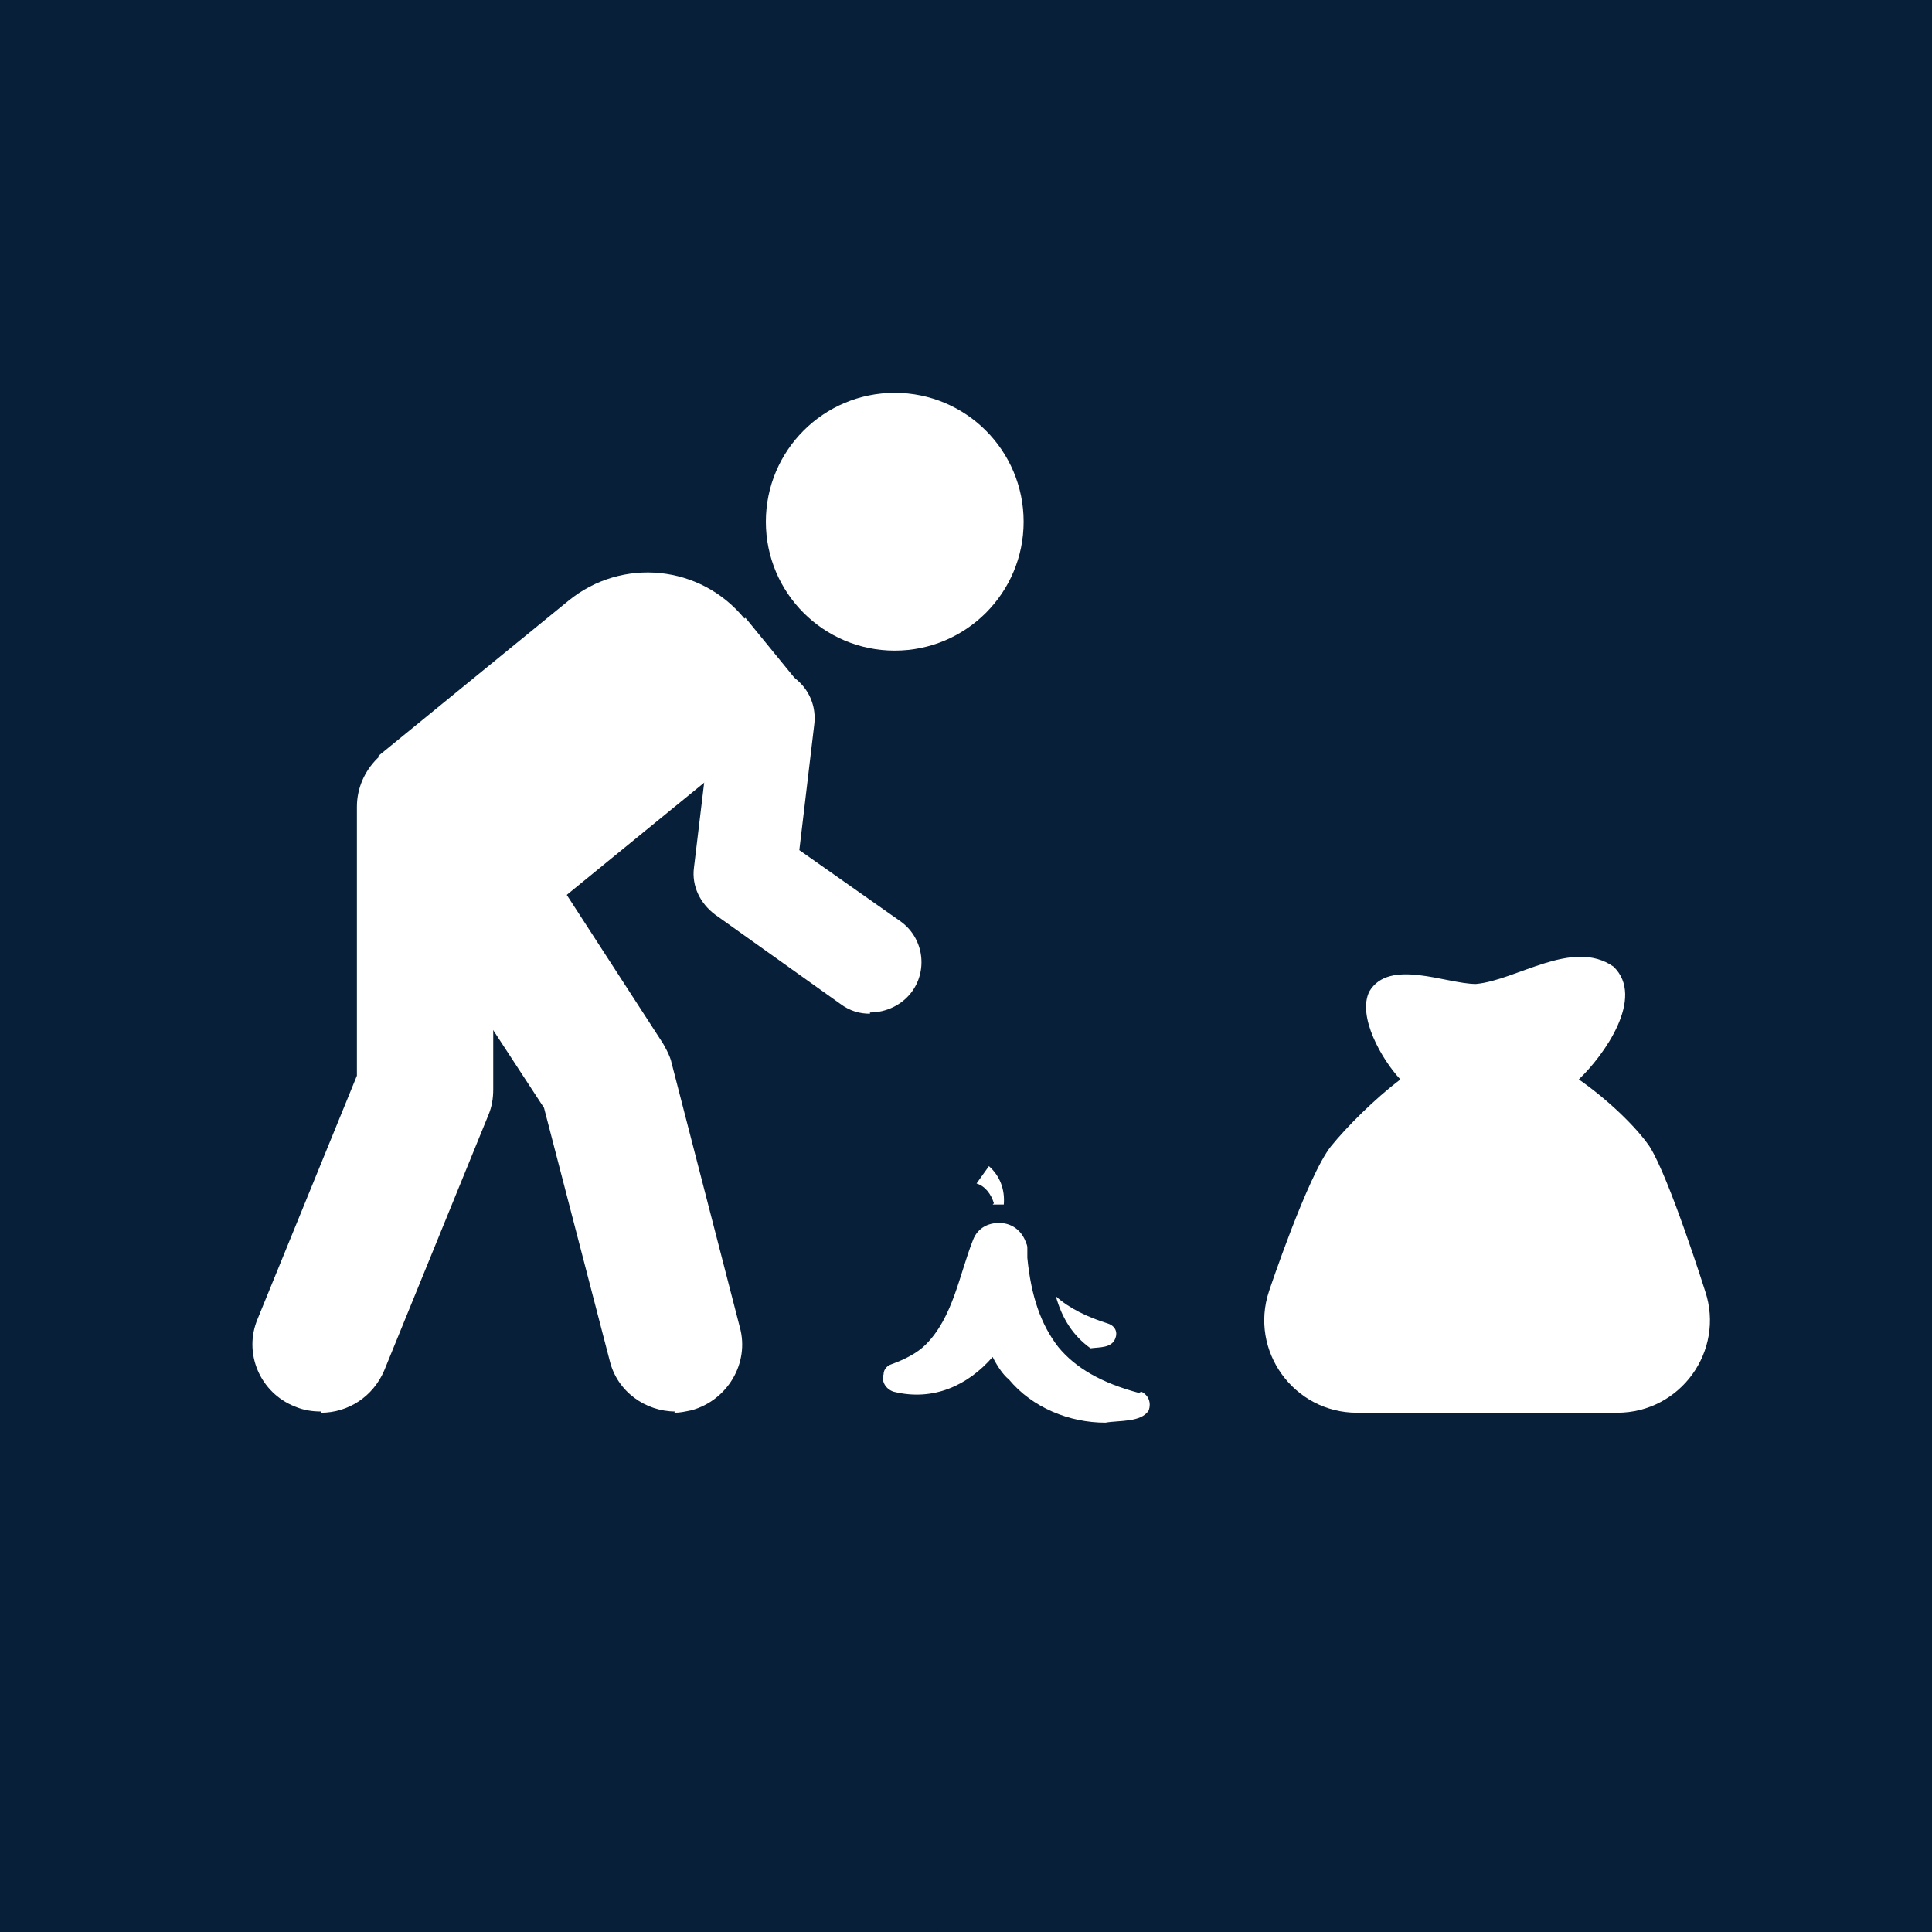 <?xml version="1.0" encoding="UTF-8"?>
<svg xmlns="http://www.w3.org/2000/svg" viewBox="0 0 15.59 15.59">
  <defs>
    <style>
      .cls-1 {
        fill: #fff;
      }

      .cls-2 {
        fill: #071f39;
      }
    </style>
  </defs>
  <g id="Firkant">
    <rect class="cls-2" x="0" y="0" width="15.59" height="15.59"/>
  </g>
  <g id="Cirkel">
    <rect class="cls-2" x="0" y="0" width="15.59" height="15.59" rx="7.79" ry="7.79"/>
  </g>
  <g id="ICONS">
    <g>
      <path class="cls-1" d="M8.8,10.88c.07-.01.17,0,.2-.08.02-.05,0-.1-.06-.12-.16-.05-.31-.12-.42-.22.05.18.14.32.28.42Z"/>
      <path class="cls-1" d="M9.19,11.24c-.3-.08-.51-.2-.65-.37-.14-.18-.22-.41-.25-.72,0-.02,0-.05,0-.07,0-.02,0-.03-.01-.05-.03-.09-.1-.15-.19-.16,0,0,0,0,0,0,0,0,0,0,0,0-.1-.01-.2.03-.24.14-.11.28-.16.62-.38.84-.07.07-.17.12-.28.16-.03.01-.06.04-.06.08-.02.06.02.12.08.14.32.08.6-.05.8-.28.04.08.09.15.13.18.19.23.49.35.78.35.11-.02.29,0,.35-.1.02-.06,0-.12-.06-.15Z"/>
      <path class="cls-1" d="M8.02,9.71c-.02-.07-.07-.14-.14-.16l.1-.14c.09.08.13.19.12.31h-.09Z"/>
    </g>
    <path class="cls-1" d="M13.76,10.42s-.29-.92-.45-1.17c-.11-.16-.34-.38-.57-.54.2-.19.54-.66.28-.91-.33-.23-.78.11-1.11.14-.24,0-.7-.21-.86.06-.1.2.1.55.25.71-.21.16-.43.38-.56.54-.19.24-.5,1.17-.5,1.17-.16.48.2.98.71.98h2.1c.51,0,.87-.5.71-.98Z"/>
    <path class="cls-1" d="M4.89,4.36h.64c.1,0,.18.08.18.18v2.82h-1.83v-1.98c0-.56.45-1.01,1.01-1.01Z" transform="translate(6.3 -1.56) rotate(50.77)"/>
    <path class="cls-1" d="M2.59,11.39c-.07,0-.14-.01-.21-.04-.28-.11-.42-.43-.3-.71l.8-1.96v-2.17c0-.3.25-.55.55-.55s.55.25.55.55v2.28c0,.07-.01.14-.04.21l-.84,2.06c-.09.21-.29.34-.51.34Z"/>
    <path class="cls-1" d="M5.45,11.39c-.24,0-.47-.16-.53-.41l-.53-2.04-1.34-2.05c-.17-.25-.09-.59.16-.76.25-.17.59-.09.76.16l1.38,2.13s.06.1.07.16l.55,2.13c.08.29-.1.59-.39.67-.05.01-.09.02-.14.02Z"/>
    <path class="cls-1" d="M7.02,8.18c-.08,0-.16-.02-.24-.08l-1.01-.72c-.12-.09-.19-.23-.17-.38l.15-1.25c.03-.23.23-.38.46-.36.23.03.39.23.36.46l-.12,1.01.81.57c.19.13.23.39.1.57-.08.11-.21.17-.34.17Z"/>
    <circle class="cls-1" cx="7.22" cy="4.21" r="1.04"/>
  </g>
</svg>